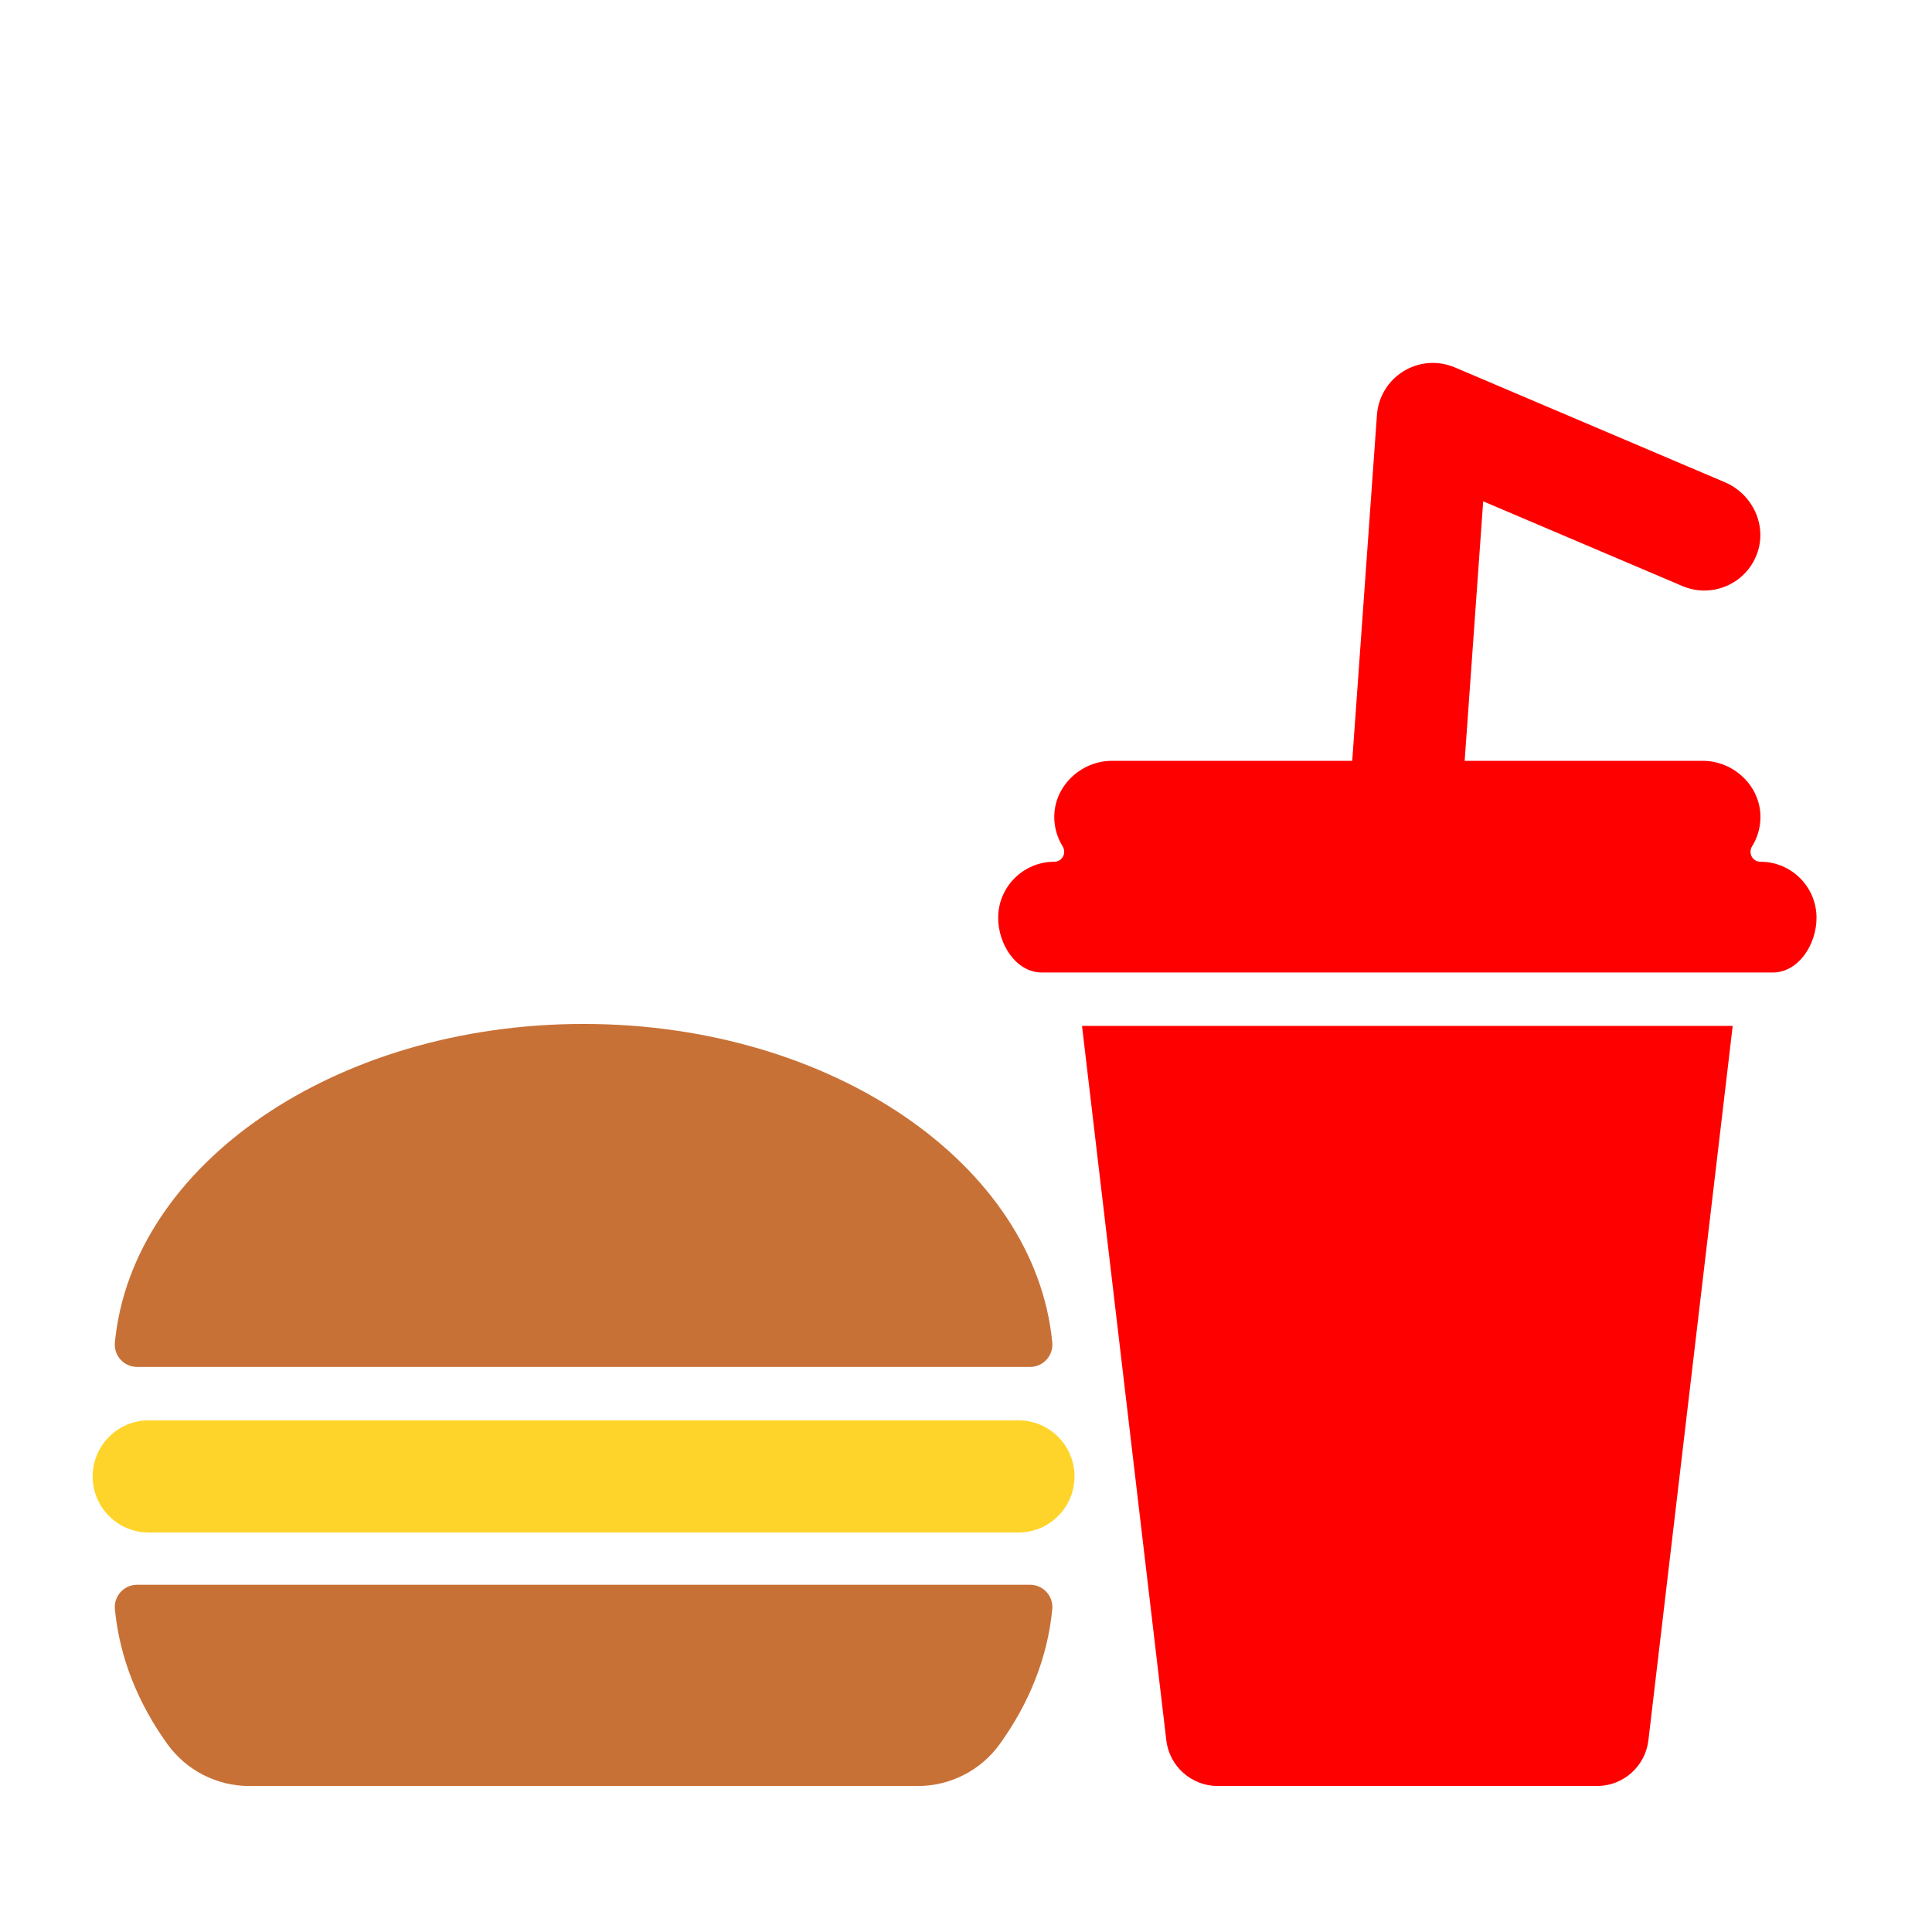 <?xml version="1.0" encoding="UTF-8" standalone="no"?>
<svg
   width="20px"
   height="20px"
   viewBox="0 0 20 20"
   version="1.1"
   id="svg1633"
   sodipodi:docname="fast_food.svg"
   inkscape:version="1.2.1 (9c6d41e410, 2022-07-14)"
   xmlns:inkscape="http://www.inkscape.org/namespaces/inkscape"
   xmlns:sodipodi="http://sodipodi.sourceforge.net/DTD/sodipodi-0.dtd"
   xmlns="http://www.w3.org/2000/svg"
   xmlns:svg="http://www.w3.org/2000/svg">
  <defs
     id="defs1637" />
  <sodipodi:namedview
     id="namedview1635"
     pagecolor="#ffffff"
     bordercolor="#666666"
     borderopacity="1.0"
     inkscape:showpageshadow="2"
     inkscape:pageopacity="0.0"
     inkscape:pagecheckerboard="0"
     inkscape:deskcolor="#d1d1d1"
     showgrid="false"
     inkscape:zoom="32"
     inkscape:cx="0.84375"
     inkscape:cy="10.875"
     inkscape:window-width="1920"
     inkscape:window-height="1017"
     inkscape:window-x="-8"
     inkscape:window-y="-8"
     inkscape:window-maximized="1"
     inkscape:current-layer="g578" />
  <g
     id="g578"
     transform="matrix(0.039,0,0,0.039,0.959,2.2)">
    <path
       d="m 11.796,306.42 h 237.037 c 1.668,0 3.26,-0.711 4.381,-1.947 1.121,-1.236 1.67,-2.887 1.51,-4.548 -4.563,-47.249 -58.519,-84.545 -124.41,-84.545 -65.891,0 -119.847,37.297 -124.409,84.546 -0.161,1.662 0.385,3.315 1.507,4.552 1.121,1.237 2.714,1.942 4.384,1.942 z"
       id="path568"
       style="fill:#c87137" />
    <path
       d="M 248.832,364.24 H 11.796 c -1.67,0 -3.262,0.706 -4.384,1.942 -1.122,1.237 -1.667,2.891 -1.507,4.553 1.243,12.86 6.148,24.982 13.955,35.816 5.03,6.979 13.114,11.109 21.718,11.109 H 219.05 c 8.59,0 16.695,-4.14 21.717,-11.109 7.807,-10.834 12.712,-22.956 13.955,-35.816 0.16,-1.661 -0.388,-3.312 -1.51,-4.548 -1.122,-1.236 -2.711,-1.947 -4.38,-1.947 z"
       id="path570"
       style="fill:#c87137" />
    <path
       d="M 245.744,320.604 H 14.884 C 6.664,320.604 0,327.267 0,335.487 c 0,8.22 6.664,14.883 14.884,14.883 h 230.86 c 8.22,0 14.883,-6.664 14.883,-14.883 0,-8.22 -6.664,-14.883 -14.883,-14.883 z"
       id="path572"
       style="fill:#ffd42a" />
    <path
       d="m 442.698,172.329 c -2.108,0 -3.332,-2.311 -2.22,-4.102 1.378,-2.222 2.188,-4.833 2.219,-7.634 0.094,-8.281 -7.035,-15.055 -15.317,-15.055 h -63.196 l 4.921,-68.878 52.885,22.49 c 7.782,3.31 16.813,-0.519 19.787,-8.542 2.786,-7.514 -1.15,-15.879 -8.524,-19.016 L 361.57,41.109 c -4.425,-1.881 -9.486,-1.51 -13.587,0.998 -4.103,2.508 -6.74,6.842 -7.083,11.638 l -6.558,91.794 h -63.777 c -8.281,0 -15.41,6.774 -15.317,15.055 0.032,2.801 0.841,5.412 2.219,7.634 1.111,1.791 -0.113,4.102 -2.22,4.102 -8.22,0 -14.883,6.664 -14.883,14.884 0,7.101 4.813,14.515 11.629,14.515 56.444,0 138.568,0 193.96,0 6.816,0 11.629,-7.415 11.629,-14.515 0,-8.222 -6.664,-14.885 -14.884,-14.885 z"
       id="path574"
       style="fill:#ff0000" />
    <path
       d="m 284.99,405.52 c 0.817,6.924 6.686,12.141 13.657,12.141 h 100.65 c 6.972,0 12.841,-5.217 13.658,-12.141 L 435.33,215.911 H 262.615 Z"
       id="path576"
       style="fill:#ff0000" />
  </g>
  <g
     id="g580"
     transform="matrix(0.039,0,0,0.039,0.959,2.2)" />
  <g
     id="g582"
     transform="matrix(0.039,0,0,0.039,0.959,2.2)" />
  <g
     id="g584"
     transform="matrix(0.039,0,0,0.039,0.959,2.2)" />
  <g
     id="g586"
     transform="matrix(0.039,0,0,0.039,0.959,2.2)" />
  <g
     id="g588"
     transform="matrix(0.039,0,0,0.039,0.959,2.2)" />
  <g
     id="g590"
     transform="matrix(0.039,0,0,0.039,0.959,2.2)" />
  <g
     id="g592"
     transform="matrix(0.039,0,0,0.039,0.959,2.2)" />
  <g
     id="g594"
     transform="matrix(0.039,0,0,0.039,0.959,2.2)" />
  <g
     id="g596"
     transform="matrix(0.039,0,0,0.039,0.959,2.2)" />
  <g
     id="g598"
     transform="matrix(0.039,0,0,0.039,0.959,2.2)" />
  <g
     id="g600"
     transform="matrix(0.039,0,0,0.039,0.959,2.2)" />
  <g
     id="g602"
     transform="matrix(0.039,0,0,0.039,0.959,2.2)" />
  <g
     id="g604"
     transform="matrix(0.039,0,0,0.039,0.959,2.2)" />
  <g
     id="g606"
     transform="matrix(0.039,0,0,0.039,0.959,2.2)" />
  <g
     id="g608"
     transform="matrix(0.039,0,0,0.039,0.959,2.2)" />
</svg>
